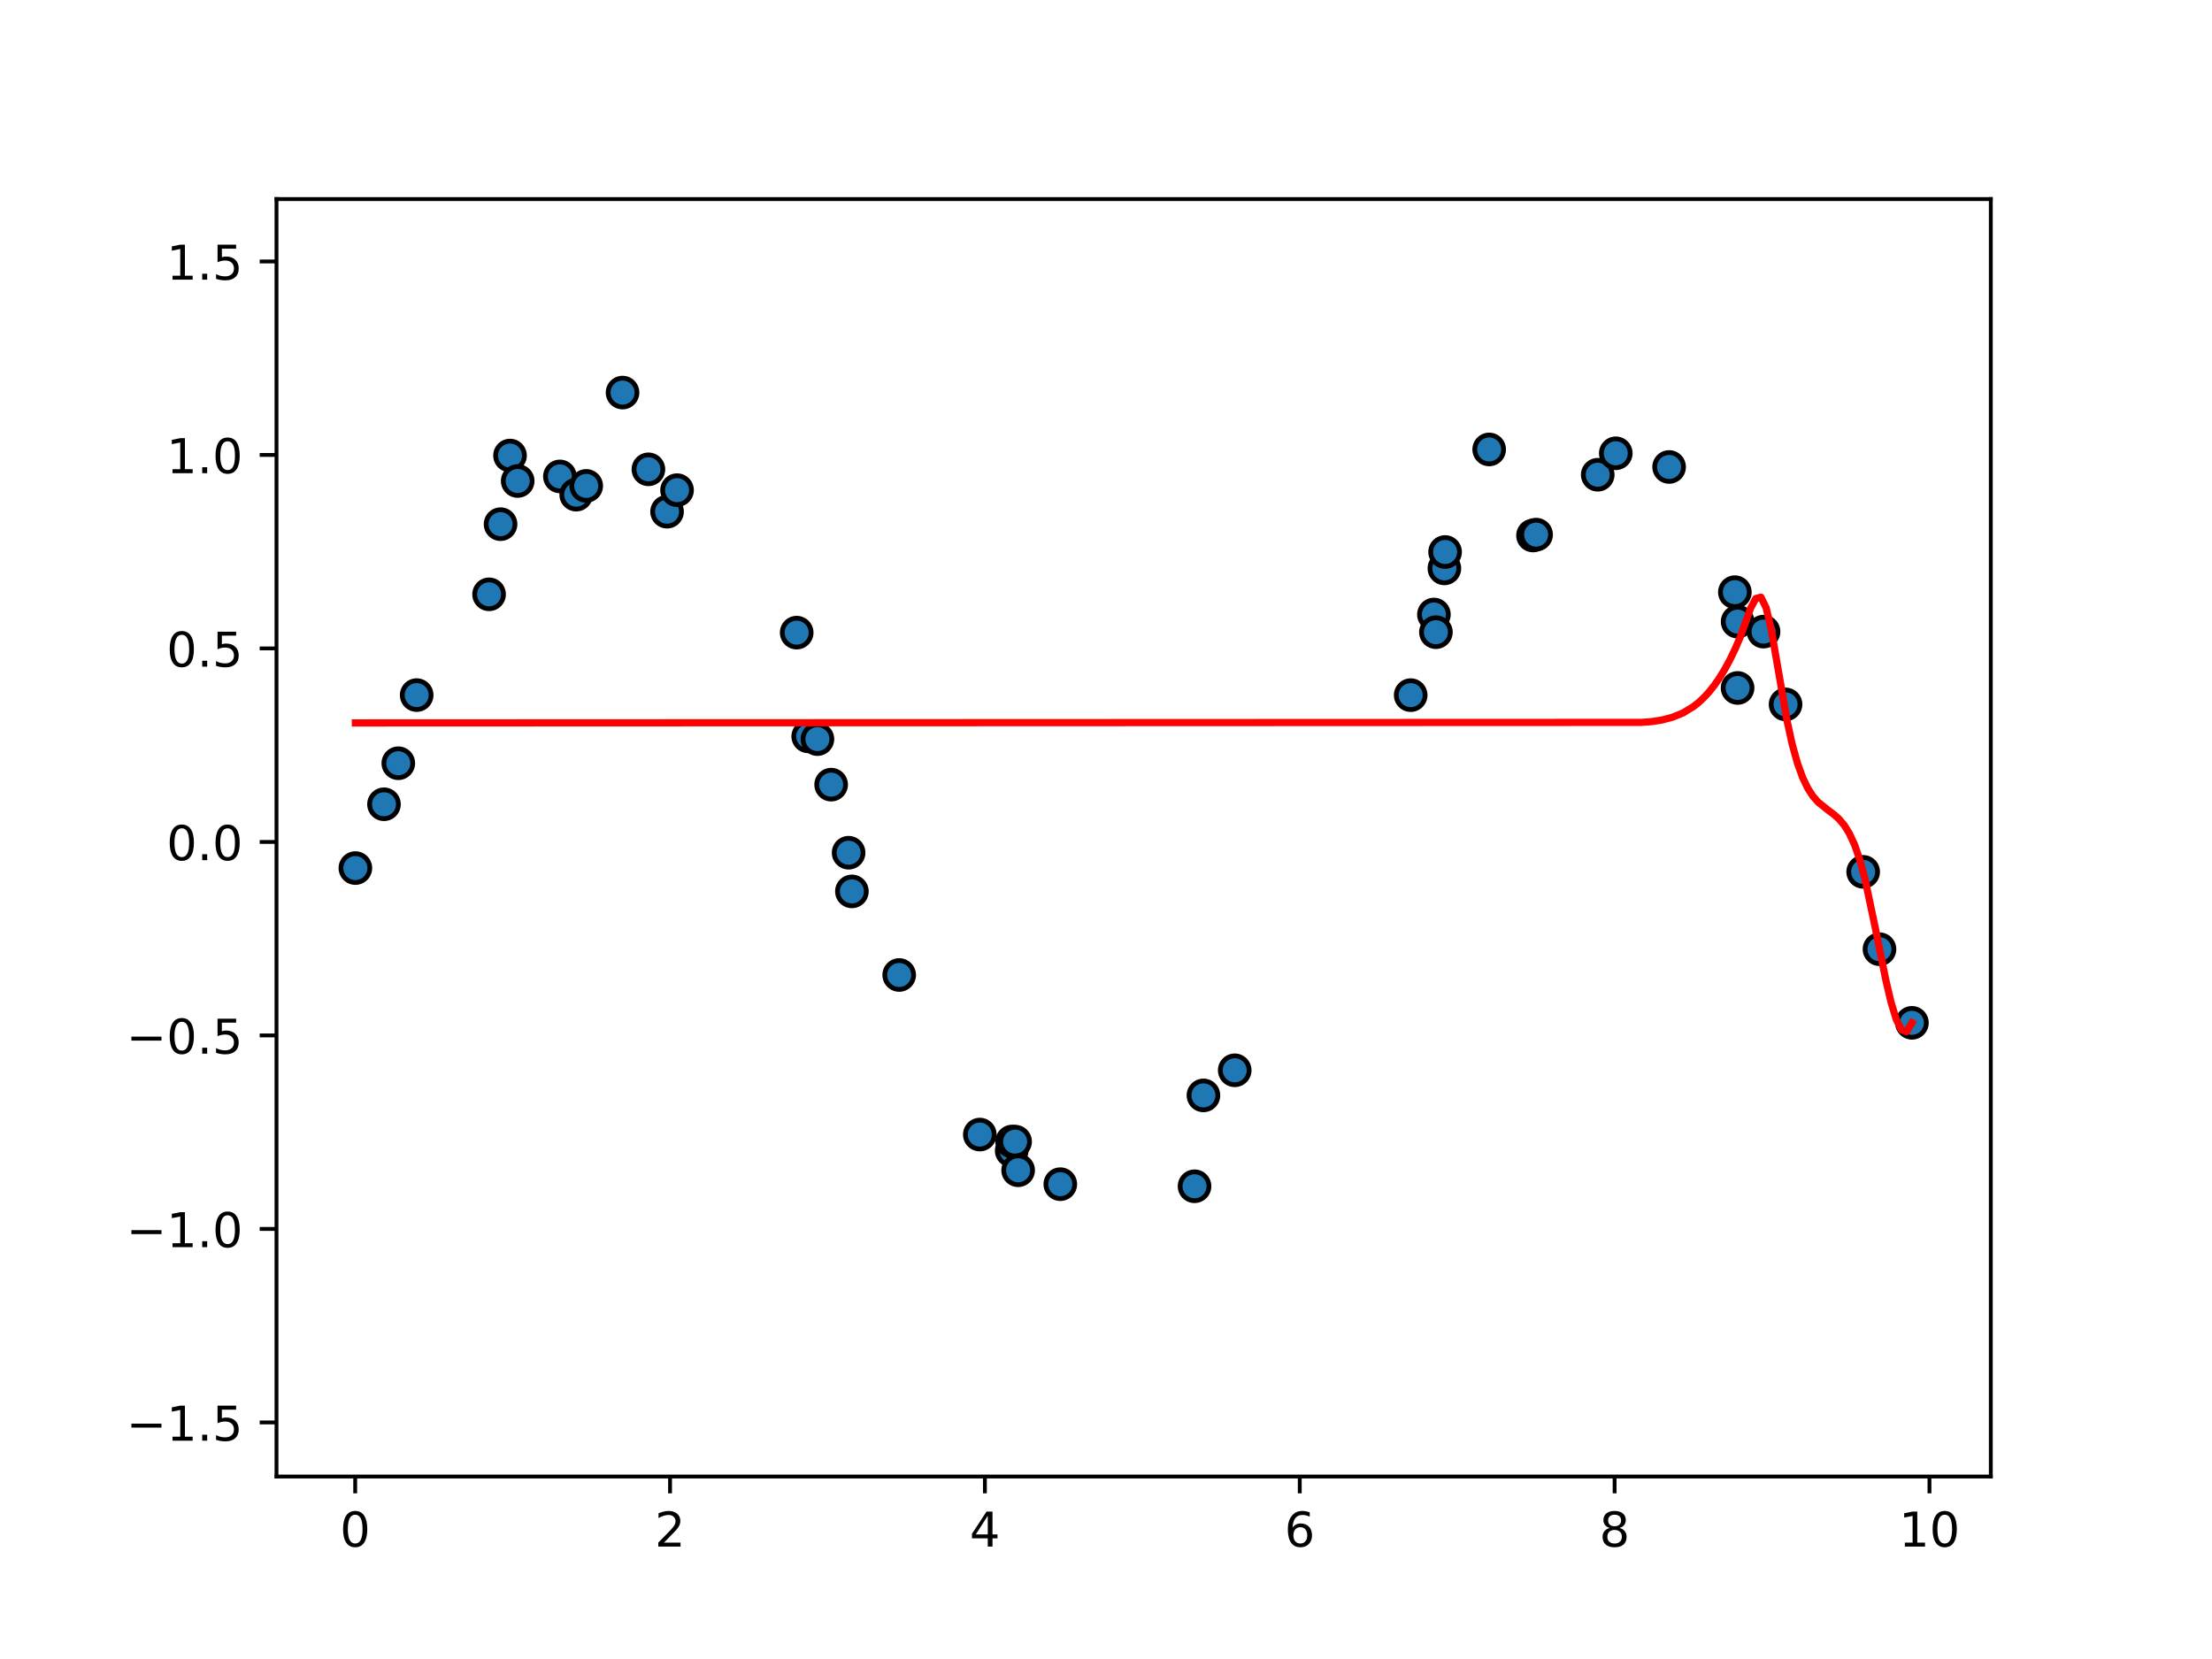 <?xml version="1.0" encoding="utf-8" standalone="no"?>
<!DOCTYPE svg PUBLIC "-//W3C//DTD SVG 1.1//EN"
  "http://www.w3.org/Graphics/SVG/1.1/DTD/svg11.dtd">
<!-- Created with matplotlib (https://matplotlib.org/) -->
<svg height="345.6pt" version="1.1" viewBox="0 0 460.8 345.6" width="460.8pt" xmlns="http://www.w3.org/2000/svg" xmlns:xlink="http://www.w3.org/1999/xlink">
 <defs>
  <style type="text/css">
*{stroke-linecap:butt;stroke-linejoin:round;white-space:pre;}
  </style>
 </defs>
 <g id="figure_1">
  <g id="patch_1">
   <path d="M 0 345.6 
L 460.8 345.6 
L 460.8 0 
L 0 0 
z
" style="fill:#ffffff;"/>
  </g>
  <g id="axes_1">
   <g id="patch_2">
    <path d="M 57.6 307.584 
L 414.72 307.584 
L 414.72 41.472 
L 57.6 41.472 
z
" style="fill:#ffffff;"/>
   </g>
   <g id="PathCollection_1">
    <defs>
     <path d="M 0 3 
C 0.796 3 1.559 2.684 2.121 2.121 
C 2.684 1.559 3 0.796 3 0 
C 3 -0.796 2.684 -1.559 2.121 -2.121 
C 1.559 -2.684 0.796 -3 0 -3 
C -0.796 -3 -1.559 -2.684 -2.121 -2.121 
C -2.684 -1.559 -3 -0.796 -3 0 
C -3 0.796 -2.684 1.559 -2.121 2.121 
C -1.559 2.684 -0.796 3 0 3 
z
" id="ma7a2c1f8b4" style="stroke:#000000;"/>
    </defs>
    <g clip-path="url(#pf53561b749)">
     <use style="fill:#1f77b4;stroke:#000000;" x="74.031" xlink:href="#ma7a2c1f8b4" y="180.838"/>
     <use style="fill:#1f77b4;stroke:#000000;" x="79.991" xlink:href="#ma7a2c1f8b4" y="167.542"/>
     <use style="fill:#1f77b4;stroke:#000000;" x="82.975" xlink:href="#ma7a2c1f8b4" y="158.997"/>
     <use style="fill:#1f77b4;stroke:#000000;" x="86.802" xlink:href="#ma7a2c1f8b4" y="144.801"/>
     <use style="fill:#1f77b4;stroke:#000000;" x="101.884" xlink:href="#ma7a2c1f8b4" y="123.807"/>
     <use style="fill:#1f77b4;stroke:#000000;" x="104.276" xlink:href="#ma7a2c1f8b4" y="109.195"/>
     <use style="fill:#1f77b4;stroke:#000000;" x="106.246" xlink:href="#ma7a2c1f8b4" y="94.9"/>
     <use style="fill:#1f77b4;stroke:#000000;" x="107.846" xlink:href="#ma7a2c1f8b4" y="100.2"/>
     <use style="fill:#1f77b4;stroke:#000000;" x="116.636" xlink:href="#ma7a2c1f8b4" y="99.249"/>
     <use style="fill:#1f77b4;stroke:#000000;" x="120.033" xlink:href="#ma7a2c1f8b4" y="103.048"/>
     <use style="fill:#1f77b4;stroke:#000000;" x="122.122" xlink:href="#ma7a2c1f8b4" y="101.224"/>
     <use style="fill:#1f77b4;stroke:#000000;" x="129.689" xlink:href="#ma7a2c1f8b4" y="81.781"/>
     <use style="fill:#1f77b4;stroke:#000000;" x="135.077" xlink:href="#ma7a2c1f8b4" y="97.77"/>
     <use style="fill:#1f77b4;stroke:#000000;" x="138.961" xlink:href="#ma7a2c1f8b4" y="106.595"/>
     <use style="fill:#1f77b4;stroke:#000000;" x="141.043" xlink:href="#ma7a2c1f8b4" y="102.11"/>
     <use style="fill:#1f77b4;stroke:#000000;" x="165.965" xlink:href="#ma7a2c1f8b4" y="131.789"/>
     <use style="fill:#1f77b4;stroke:#000000;" x="168.369" xlink:href="#ma7a2c1f8b4" y="153.397"/>
     <use style="fill:#1f77b4;stroke:#000000;" x="170.284" xlink:href="#ma7a2c1f8b4" y="153.967"/>
     <use style="fill:#1f77b4;stroke:#000000;" x="173.143" xlink:href="#ma7a2c1f8b4" y="163.458"/>
     <use style="fill:#1f77b4;stroke:#000000;" x="176.781" xlink:href="#ma7a2c1f8b4" y="177.637"/>
     <use style="fill:#1f77b4;stroke:#000000;" x="177.466" xlink:href="#ma7a2c1f8b4" y="185.694"/>
     <use style="fill:#1f77b4;stroke:#000000;" x="187.32" xlink:href="#ma7a2c1f8b4" y="203.108"/>
     <use style="fill:#1f77b4;stroke:#000000;" x="204.113" xlink:href="#ma7a2c1f8b4" y="236.351"/>
     <use style="fill:#1f77b4;stroke:#000000;" x="210.755" xlink:href="#ma7a2c1f8b4" y="239.718"/>
     <use style="fill:#1f77b4;stroke:#000000;" x="210.848" xlink:href="#ma7a2c1f8b4" y="237.801"/>
     <use style="fill:#1f77b4;stroke:#000000;" x="211.468" xlink:href="#ma7a2c1f8b4" y="237.828"/>
     <use style="fill:#1f77b4;stroke:#000000;" x="212.095" xlink:href="#ma7a2c1f8b4" y="243.786"/>
     <use style="fill:#1f77b4;stroke:#000000;" x="220.88" xlink:href="#ma7a2c1f8b4" y="246.686"/>
     <use style="fill:#1f77b4;stroke:#000000;" x="248.844" xlink:href="#ma7a2c1f8b4" y="247.12"/>
     <use style="fill:#1f77b4;stroke:#000000;" x="250.698" xlink:href="#ma7a2c1f8b4" y="228.19"/>
     <use style="fill:#1f77b4;stroke:#000000;" x="257.215" xlink:href="#ma7a2c1f8b4" y="222.961"/>
     <use style="fill:#1f77b4;stroke:#000000;" x="293.872" xlink:href="#ma7a2c1f8b4" y="144.81"/>
     <use style="fill:#1f77b4;stroke:#000000;" x="298.71" xlink:href="#ma7a2c1f8b4" y="128.014"/>
     <use style="fill:#1f77b4;stroke:#000000;" x="299.13" xlink:href="#ma7a2c1f8b4" y="131.695"/>
     <use style="fill:#1f77b4;stroke:#000000;" x="300.894" xlink:href="#ma7a2c1f8b4" y="118.408"/>
     <use style="fill:#1f77b4;stroke:#000000;" x="301.04" xlink:href="#ma7a2c1f8b4" y="114.99"/>
     <use style="fill:#1f77b4;stroke:#000000;" x="310.223" xlink:href="#ma7a2c1f8b4" y="93.627"/>
     <use style="fill:#1f77b4;stroke:#000000;" x="319.353" xlink:href="#ma7a2c1f8b4" y="111.553"/>
     <use style="fill:#1f77b4;stroke:#000000;" x="320.002" xlink:href="#ma7a2c1f8b4" y="111.372"/>
     <use style="fill:#1f77b4;stroke:#000000;" x="332.836" xlink:href="#ma7a2c1f8b4" y="98.899"/>
     <use style="fill:#1f77b4;stroke:#000000;" x="336.596" xlink:href="#ma7a2c1f8b4" y="94.428"/>
     <use style="fill:#1f77b4;stroke:#000000;" x="347.708" xlink:href="#ma7a2c1f8b4" y="97.28"/>
     <use style="fill:#1f77b4;stroke:#000000;" x="361.404" xlink:href="#ma7a2c1f8b4" y="123.36"/>
     <use style="fill:#1f77b4;stroke:#000000;" x="361.971" xlink:href="#ma7a2c1f8b4" y="143.315"/>
     <use style="fill:#1f77b4;stroke:#000000;" x="361.979" xlink:href="#ma7a2c1f8b4" y="129.497"/>
     <use style="fill:#1f77b4;stroke:#000000;" x="367.378" xlink:href="#ma7a2c1f8b4" y="131.579"/>
     <use style="fill:#1f77b4;stroke:#000000;" x="371.966" xlink:href="#ma7a2c1f8b4" y="146.739"/>
     <use style="fill:#1f77b4;stroke:#000000;" x="388.132" xlink:href="#ma7a2c1f8b4" y="181.622"/>
     <use style="fill:#1f77b4;stroke:#000000;" x="391.533" xlink:href="#ma7a2c1f8b4" y="197.739"/>
     <use style="fill:#1f77b4;stroke:#000000;" x="398.289" xlink:href="#ma7a2c1f8b4" y="213.075"/>
    </g>
   </g>
   <g id="matplotlib.axis_1">
    <g id="xtick_1">
     <g id="line2d_1">
      <defs>
       <path d="M 0 0 
L 0 3.5 
" id="m2eb1e63017" style="stroke:#000000;stroke-width:0.8;"/>
      </defs>
      <g>
       <use style="stroke:#000000;stroke-width:0.8;" x="73.994" xlink:href="#m2eb1e63017" y="307.584"/>
      </g>
     </g>
     <g id="text_1">
      <!-- 0 -->
      <defs>
       <path d="M 31.781 66.406 
Q 24.172 66.406 20.328 58.906 
Q 16.5 51.422 16.5 36.375 
Q 16.5 21.391 20.328 13.891 
Q 24.172 6.391 31.781 6.391 
Q 39.453 6.391 43.281 13.891 
Q 47.125 21.391 47.125 36.375 
Q 47.125 51.422 43.281 58.906 
Q 39.453 66.406 31.781 66.406 
z
M 31.781 74.219 
Q 44.047 74.219 50.516 64.516 
Q 56.984 54.828 56.984 36.375 
Q 56.984 17.969 50.516 8.266 
Q 44.047 -1.422 31.781 -1.422 
Q 19.531 -1.422 13.062 8.266 
Q 6.594 17.969 6.594 36.375 
Q 6.594 54.828 13.062 64.516 
Q 19.531 74.219 31.781 74.219 
z
" id="DejaVuSans-48"/>
      </defs>
      <g transform="translate(70.812 322.182)scale(0.1 -0.1)">
       <use xlink:href="#DejaVuSans-48"/>
      </g>
     </g>
    </g>
    <g id="xtick_2">
     <g id="line2d_2">
      <g>
       <use style="stroke:#000000;stroke-width:0.8;" x="139.583" xlink:href="#m2eb1e63017" y="307.584"/>
      </g>
     </g>
     <g id="text_2">
      <!-- 2 -->
      <defs>
       <path d="M 19.188 8.297 
L 53.609 8.297 
L 53.609 0 
L 7.328 0 
L 7.328 8.297 
Q 12.938 14.109 22.625 23.891 
Q 32.328 33.688 34.812 36.531 
Q 39.547 41.844 41.422 45.531 
Q 43.312 49.219 43.312 52.781 
Q 43.312 58.594 39.234 62.25 
Q 35.156 65.922 28.609 65.922 
Q 23.969 65.922 18.812 64.312 
Q 13.672 62.703 7.812 59.422 
L 7.812 69.391 
Q 13.766 71.781 18.938 73 
Q 24.125 74.219 28.422 74.219 
Q 39.75 74.219 46.484 68.547 
Q 53.219 62.891 53.219 53.422 
Q 53.219 48.922 51.531 44.891 
Q 49.859 40.875 45.406 35.406 
Q 44.188 33.984 37.641 27.219 
Q 31.109 20.453 19.188 8.297 
z
" id="DejaVuSans-50"/>
      </defs>
      <g transform="translate(136.402 322.182)scale(0.1 -0.1)">
       <use xlink:href="#DejaVuSans-50"/>
      </g>
     </g>
    </g>
    <g id="xtick_3">
     <g id="line2d_3">
      <g>
       <use style="stroke:#000000;stroke-width:0.8;" x="205.173" xlink:href="#m2eb1e63017" y="307.584"/>
      </g>
     </g>
     <g id="text_3">
      <!-- 4 -->
      <defs>
       <path d="M 37.797 64.312 
L 12.891 25.391 
L 37.797 25.391 
z
M 35.203 72.906 
L 47.609 72.906 
L 47.609 25.391 
L 58.016 25.391 
L 58.016 17.188 
L 47.609 17.188 
L 47.609 0 
L 37.797 0 
L 37.797 17.188 
L 4.891 17.188 
L 4.891 26.703 
z
" id="DejaVuSans-52"/>
      </defs>
      <g transform="translate(201.992 322.182)scale(0.1 -0.1)">
       <use xlink:href="#DejaVuSans-52"/>
      </g>
     </g>
    </g>
    <g id="xtick_4">
     <g id="line2d_4">
      <g>
       <use style="stroke:#000000;stroke-width:0.8;" x="270.763" xlink:href="#m2eb1e63017" y="307.584"/>
      </g>
     </g>
     <g id="text_4">
      <!-- 6 -->
      <defs>
       <path d="M 33.016 40.375 
Q 26.375 40.375 22.484 35.828 
Q 18.609 31.297 18.609 23.391 
Q 18.609 15.531 22.484 10.953 
Q 26.375 6.391 33.016 6.391 
Q 39.656 6.391 43.531 10.953 
Q 47.406 15.531 47.406 23.391 
Q 47.406 31.297 43.531 35.828 
Q 39.656 40.375 33.016 40.375 
z
M 52.594 71.297 
L 52.594 62.312 
Q 48.875 64.062 45.094 64.984 
Q 41.312 65.922 37.594 65.922 
Q 27.828 65.922 22.672 59.328 
Q 17.531 52.734 16.797 39.406 
Q 19.672 43.656 24.016 45.922 
Q 28.375 48.188 33.594 48.188 
Q 44.578 48.188 50.953 41.516 
Q 57.328 34.859 57.328 23.391 
Q 57.328 12.156 50.688 5.359 
Q 44.047 -1.422 33.016 -1.422 
Q 20.359 -1.422 13.672 8.266 
Q 6.984 17.969 6.984 36.375 
Q 6.984 53.656 15.188 63.938 
Q 23.391 74.219 37.203 74.219 
Q 40.922 74.219 44.703 73.484 
Q 48.484 72.75 52.594 71.297 
z
" id="DejaVuSans-54"/>
      </defs>
      <g transform="translate(267.581 322.182)scale(0.1 -0.1)">
       <use xlink:href="#DejaVuSans-54"/>
      </g>
     </g>
    </g>
    <g id="xtick_5">
     <g id="line2d_5">
      <g>
       <use style="stroke:#000000;stroke-width:0.8;" x="336.352" xlink:href="#m2eb1e63017" y="307.584"/>
      </g>
     </g>
     <g id="text_5">
      <!-- 8 -->
      <defs>
       <path d="M 31.781 34.625 
Q 24.75 34.625 20.719 30.859 
Q 16.703 27.094 16.703 20.516 
Q 16.703 13.922 20.719 10.156 
Q 24.75 6.391 31.781 6.391 
Q 38.812 6.391 42.859 10.172 
Q 46.922 13.969 46.922 20.516 
Q 46.922 27.094 42.891 30.859 
Q 38.875 34.625 31.781 34.625 
z
M 21.922 38.812 
Q 15.578 40.375 12.031 44.719 
Q 8.5 49.078 8.5 55.328 
Q 8.5 64.062 14.719 69.141 
Q 20.953 74.219 31.781 74.219 
Q 42.672 74.219 48.875 69.141 
Q 55.078 64.062 55.078 55.328 
Q 55.078 49.078 51.531 44.719 
Q 48 40.375 41.703 38.812 
Q 48.828 37.156 52.797 32.312 
Q 56.781 27.484 56.781 20.516 
Q 56.781 9.906 50.312 4.234 
Q 43.844 -1.422 31.781 -1.422 
Q 19.734 -1.422 13.25 4.234 
Q 6.781 9.906 6.781 20.516 
Q 6.781 27.484 10.781 32.312 
Q 14.797 37.156 21.922 38.812 
z
M 18.312 54.391 
Q 18.312 48.734 21.844 45.562 
Q 25.391 42.391 31.781 42.391 
Q 38.141 42.391 41.719 45.562 
Q 45.312 48.734 45.312 54.391 
Q 45.312 60.062 41.719 63.234 
Q 38.141 66.406 31.781 66.406 
Q 25.391 66.406 21.844 63.234 
Q 18.312 60.062 18.312 54.391 
z
" id="DejaVuSans-56"/>
      </defs>
      <g transform="translate(333.171 322.182)scale(0.1 -0.1)">
       <use xlink:href="#DejaVuSans-56"/>
      </g>
     </g>
    </g>
    <g id="xtick_6">
     <g id="line2d_6">
      <g>
       <use style="stroke:#000000;stroke-width:0.8;" x="401.942" xlink:href="#m2eb1e63017" y="307.584"/>
      </g>
     </g>
     <g id="text_6">
      <!-- 10 -->
      <defs>
       <path d="M 12.406 8.297 
L 28.516 8.297 
L 28.516 63.922 
L 10.984 60.406 
L 10.984 69.391 
L 28.422 72.906 
L 38.281 72.906 
L 38.281 8.297 
L 54.391 8.297 
L 54.391 0 
L 12.406 0 
z
" id="DejaVuSans-49"/>
      </defs>
      <g transform="translate(395.579 322.182)scale(0.1 -0.1)">
       <use xlink:href="#DejaVuSans-49"/>
       <use x="63.623" xlink:href="#DejaVuSans-48"/>
      </g>
     </g>
    </g>
   </g>
   <g id="matplotlib.axis_2">
    <g id="ytick_1">
     <g id="line2d_7">
      <defs>
       <path d="M 0 0 
L -3.5 0 
" id="m56b7a89657" style="stroke:#000000;stroke-width:0.8;"/>
      </defs>
      <g>
       <use style="stroke:#000000;stroke-width:0.8;" x="57.6" xlink:href="#m56b7a89657" y="296.318"/>
      </g>
     </g>
     <g id="text_7">
      <!-- −1.5 -->
      <defs>
       <path d="M 10.594 35.5 
L 73.188 35.5 
L 73.188 27.203 
L 10.594 27.203 
z
" id="DejaVuSans-8722"/>
       <path d="M 10.688 12.406 
L 21 12.406 
L 21 0 
L 10.688 0 
z
" id="DejaVuSans-46"/>
       <path d="M 10.797 72.906 
L 49.516 72.906 
L 49.516 64.594 
L 19.828 64.594 
L 19.828 46.734 
Q 21.969 47.469 24.109 47.828 
Q 26.266 48.188 28.422 48.188 
Q 40.625 48.188 47.75 41.5 
Q 54.891 34.812 54.891 23.391 
Q 54.891 11.625 47.562 5.094 
Q 40.234 -1.422 26.906 -1.422 
Q 22.312 -1.422 17.547 -0.641 
Q 12.797 0.141 7.719 1.703 
L 7.719 11.625 
Q 12.109 9.234 16.797 8.062 
Q 21.484 6.891 26.703 6.891 
Q 35.156 6.891 40.078 11.328 
Q 45.016 15.766 45.016 23.391 
Q 45.016 31 40.078 35.438 
Q 35.156 39.891 26.703 39.891 
Q 22.75 39.891 18.812 39.016 
Q 14.891 38.141 10.797 36.281 
z
" id="DejaVuSans-53"/>
      </defs>
      <g transform="translate(26.317 300.117)scale(0.1 -0.1)">
       <use xlink:href="#DejaVuSans-8722"/>
       <use x="83.789" xlink:href="#DejaVuSans-49"/>
       <use x="147.412" xlink:href="#DejaVuSans-46"/>
       <use x="179.199" xlink:href="#DejaVuSans-53"/>
      </g>
     </g>
    </g>
    <g id="ytick_2">
     <g id="line2d_8">
      <g>
       <use style="stroke:#000000;stroke-width:0.8;" x="57.6" xlink:href="#m56b7a89657" y="256.009"/>
      </g>
     </g>
     <g id="text_8">
      <!-- −1.0 -->
      <g transform="translate(26.317 259.808)scale(0.1 -0.1)">
       <use xlink:href="#DejaVuSans-8722"/>
       <use x="83.789" xlink:href="#DejaVuSans-49"/>
       <use x="147.412" xlink:href="#DejaVuSans-46"/>
       <use x="179.199" xlink:href="#DejaVuSans-48"/>
      </g>
     </g>
    </g>
    <g id="ytick_3">
     <g id="line2d_9">
      <g>
       <use style="stroke:#000000;stroke-width:0.8;" x="57.6" xlink:href="#m56b7a89657" y="215.699"/>
      </g>
     </g>
     <g id="text_9">
      <!-- −0.5 -->
      <g transform="translate(26.317 219.498)scale(0.1 -0.1)">
       <use xlink:href="#DejaVuSans-8722"/>
       <use x="83.789" xlink:href="#DejaVuSans-48"/>
       <use x="147.412" xlink:href="#DejaVuSans-46"/>
       <use x="179.199" xlink:href="#DejaVuSans-53"/>
      </g>
     </g>
    </g>
    <g id="ytick_4">
     <g id="line2d_10">
      <g>
       <use style="stroke:#000000;stroke-width:0.8;" x="57.6" xlink:href="#m56b7a89657" y="175.39"/>
      </g>
     </g>
     <g id="text_10">
      <!-- 0.0 -->
      <g transform="translate(34.697 179.189)scale(0.1 -0.1)">
       <use xlink:href="#DejaVuSans-48"/>
       <use x="63.623" xlink:href="#DejaVuSans-46"/>
       <use x="95.41" xlink:href="#DejaVuSans-48"/>
      </g>
     </g>
    </g>
    <g id="ytick_5">
     <g id="line2d_11">
      <g>
       <use style="stroke:#000000;stroke-width:0.8;" x="57.6" xlink:href="#m56b7a89657" y="135.081"/>
      </g>
     </g>
     <g id="text_11">
      <!-- 0.5 -->
      <g transform="translate(34.697 138.88)scale(0.1 -0.1)">
       <use xlink:href="#DejaVuSans-48"/>
       <use x="63.623" xlink:href="#DejaVuSans-46"/>
       <use x="95.41" xlink:href="#DejaVuSans-53"/>
      </g>
     </g>
    </g>
    <g id="ytick_6">
     <g id="line2d_12">
      <g>
       <use style="stroke:#000000;stroke-width:0.8;" x="57.6" xlink:href="#m56b7a89657" y="94.771"/>
      </g>
     </g>
     <g id="text_12">
      <!-- 1.0 -->
      <g transform="translate(34.697 98.57)scale(0.1 -0.1)">
       <use xlink:href="#DejaVuSans-49"/>
       <use x="63.623" xlink:href="#DejaVuSans-46"/>
       <use x="95.41" xlink:href="#DejaVuSans-48"/>
      </g>
     </g>
    </g>
    <g id="ytick_7">
     <g id="line2d_13">
      <g>
       <use style="stroke:#000000;stroke-width:0.8;" x="57.6" xlink:href="#m56b7a89657" y="54.462"/>
      </g>
     </g>
     <g id="text_13">
      <!-- 1.5 -->
      <g transform="translate(34.697 58.261)scale(0.1 -0.1)">
       <use xlink:href="#DejaVuSans-49"/>
       <use x="63.623" xlink:href="#DejaVuSans-46"/>
       <use x="95.41" xlink:href="#DejaVuSans-53"/>
      </g>
     </g>
    </g>
   </g>
   <g id="line2d_14">
    <path clip-path="url(#pf53561b749)" d="M 74.031 150.597 
L 341.896 150.491 
L 344.065 150.325 
L 346.234 149.986 
L 348.403 149.416 
L 350.572 148.532 
L 352.741 147.219 
L 353.825 146.364 
L 354.91 145.357 
L 355.994 144.183 
L 357.079 142.827 
L 358.163 141.275 
L 359.248 139.511 
L 360.332 137.521 
L 361.417 135.289 
L 362.501 132.763 
L 364.67 126.724 
L 365.755 124.689 
L 366.839 124.397 
L 367.924 126.625 
L 369.008 131.278 
L 372.262 150.082 
L 373.346 155.039 
L 374.43 158.947 
L 375.515 161.958 
L 376.599 164.223 
L 377.684 165.894 
L 378.768 167.121 
L 380.937 168.852 
L 382.022 169.658 
L 383.106 170.627 
L 384.191 171.909 
L 385.275 173.656 
L 386.36 176.02 
L 387.444 179.152 
L 388.529 183.198 
L 390.698 193.491 
L 392.867 204.238 
L 393.951 208.829 
L 395.035 212.389 
L 396.12 214.537 
L 397.204 214.893 
L 398.289 213.076 
L 398.289 213.076 
" style="fill:none;stroke:#ff0000;stroke-linecap:square;stroke-width:1.5;"/>
   </g>
   <g id="patch_3">
    <path d="M 57.6 307.584 
L 57.6 41.472 
" style="fill:none;stroke:#000000;stroke-linecap:square;stroke-linejoin:miter;stroke-width:0.8;"/>
   </g>
   <g id="patch_4">
    <path d="M 414.72 307.584 
L 414.72 41.472 
" style="fill:none;stroke:#000000;stroke-linecap:square;stroke-linejoin:miter;stroke-width:0.8;"/>
   </g>
   <g id="patch_5">
    <path d="M 57.6 307.584 
L 414.72 307.584 
" style="fill:none;stroke:#000000;stroke-linecap:square;stroke-linejoin:miter;stroke-width:0.8;"/>
   </g>
   <g id="patch_6">
    <path d="M 57.6 41.472 
L 414.72 41.472 
" style="fill:none;stroke:#000000;stroke-linecap:square;stroke-linejoin:miter;stroke-width:0.8;"/>
   </g>
  </g>
 </g>
 <defs>
  <clipPath id="pf53561b749">
   <rect height="266.112" width="357.12" x="57.6" y="41.472"/>
  </clipPath>
 </defs>
</svg>
